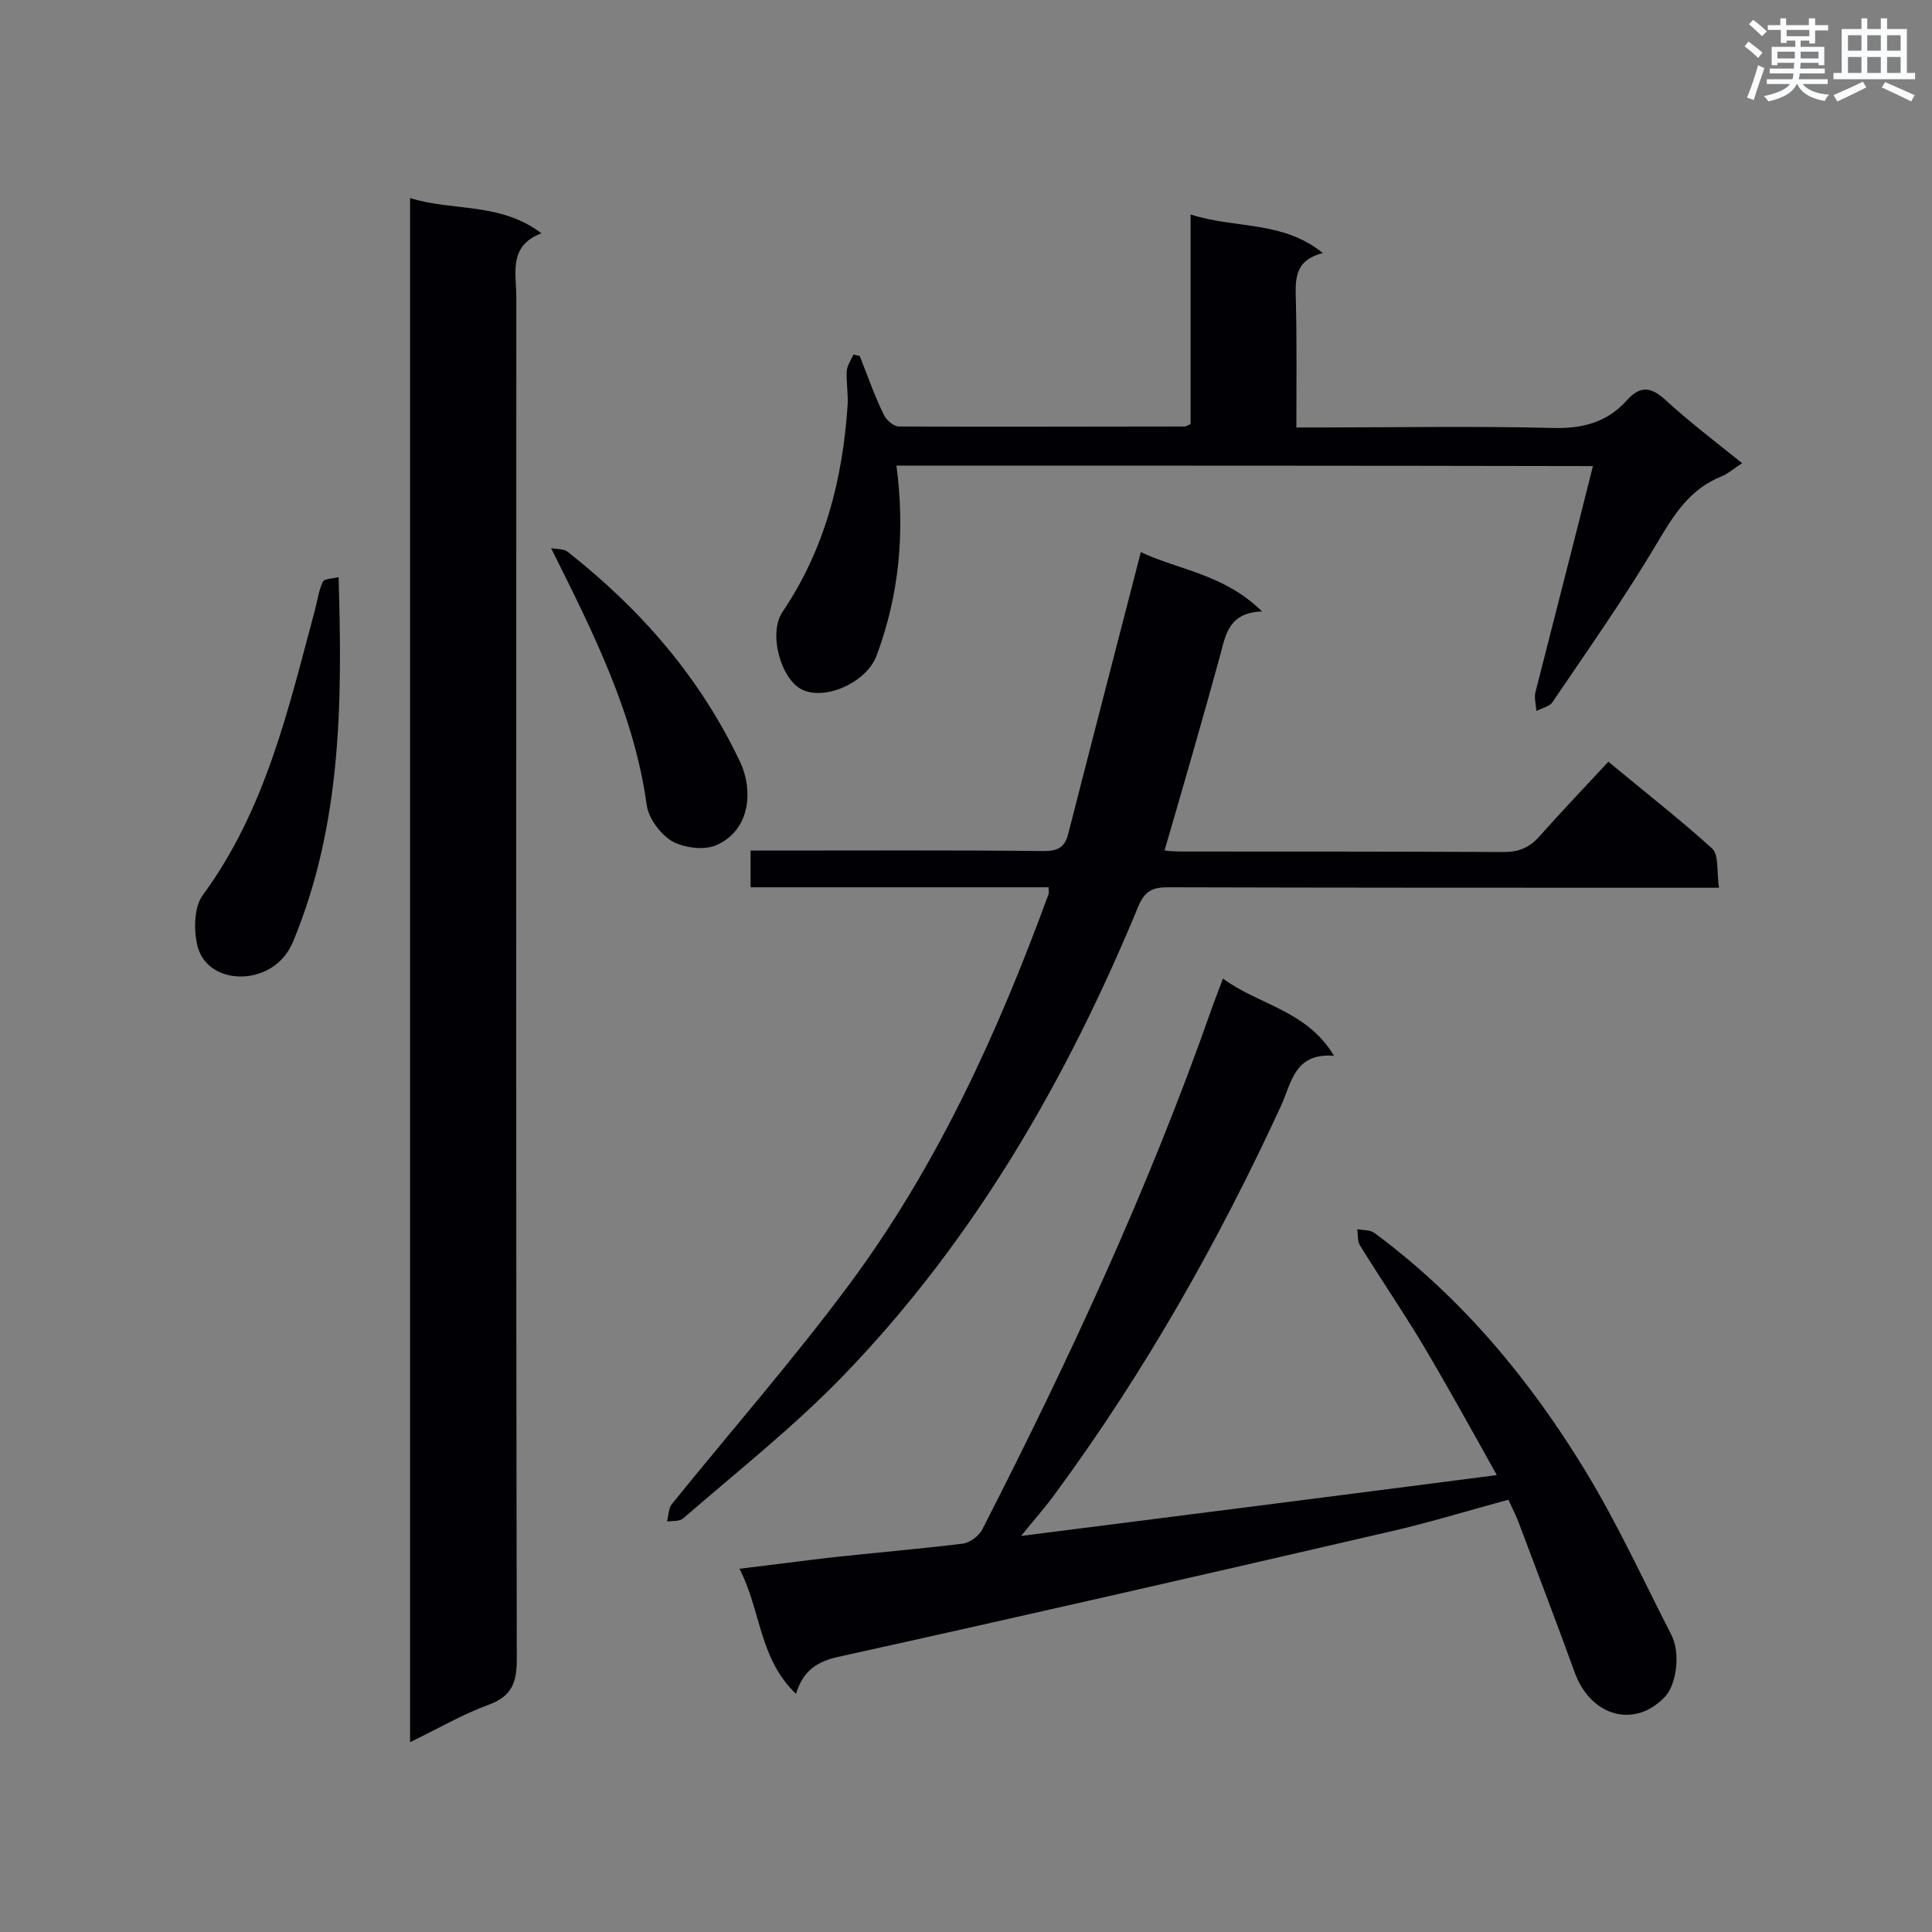 <svg enable-background="new 0 0 400 400" viewBox="0 0 400 400" xmlns="http://www.w3.org/2000/svg"><rect x="0" y="0" width="400" height="400" fill="#808080" stroke="none"/><g fill="#010105"><path d="m84.9 360.7c0-106.8 0-212.9 0-319.7 8.9 2.8 18.6.8 27.2 7.3-6.9 2.6-5.2 8.3-5.2 13.2 0 94-.1 187.9.1 281.9 0 4.8-.9 7.7-5.7 9.5-5.5 2-10.6 5-16.4 7.8z"/><path d="m164.8 350.7c-7.7-7.4-7.2-17.2-11.7-25.9 6.7-.8 12.6-1.6 18.6-2.3 9.2-1 18.5-1.8 27.6-2.9 1.5-.2 3.4-1.6 4.1-3 17.8-34.8 34.3-70.3 47.3-107.3.7-2 1.5-4 2.5-6.7 7.4 5.5 17.3 6.5 23 16-8.2-.7-8.8 5.6-11 10.4-13 28.2-28.3 55.2-46.7 80.2-2.1 2.9-4.5 5.6-7.1 8.8 33-4.2 65.4-8.3 98.5-12.6-5.2-9.3-10.2-18.4-15.5-27.3-4.1-6.8-8.6-13.4-12.8-20.2-.6-.9-.4-2.2-.6-3.4 1.2.2 2.7.1 3.6.8 18.1 13.4 32.2 30.4 43.8 49.5 6.6 10.9 11.9 22.5 17.7 33.8 1.9 3.9.9 10.2-1.3 12.6-6.3 6.8-15.5 4.2-18.8-5-3.8-10.5-7.8-20.9-11.7-31.3-.5-1.3-1.2-2.6-2-4.4-8.5 2.3-16.9 4.9-25.4 6.8-38 8.8-76 17.5-114.1 25.9-4.1 1.1-6.6 3-8 7.5z"/><path d="m261.3 126.6c-6.6.2-7.5 4.4-8.6 8.8-3.7 13.5-7.6 27-11.6 40.7.9.1 2.3.2 3.7.2 22.2 0 44.4 0 66.6.1 3 0 5.2-.9 7.2-3.1 4.6-5.2 9.4-10.2 14.4-15.6 7.8 6.5 14.9 12 21.5 18 1.4 1.3.9 4.8 1.4 8.1-2.4 0-4 0-5.7 0-36.1 0-72.3 0-108.4-.1-3.2 0-4.8.8-6.1 3.9-14.8 35.8-33.9 69-60.9 97-10.3 10.7-22.1 20-33.4 29.8-.7.6-2.2.5-3.3.6.3-1.2.3-2.7 1-3.6 12.2-15.1 25-29.7 36.6-45.3 18.3-24.6 30.9-52.3 41.4-81 .1-.2 0-.6 0-1.4-20.4 0-40.9 0-61.7 0 0-2.7 0-4.8 0-7.6h4.6c18.7 0 37.4-.1 56.1.1 3 0 4.4-.8 5.1-3.7 4.9-19.2 9.9-38.4 15-58.2 7.7 3.7 17.2 4.5 25.1 12.3z"/><path d="m185.6 96.4c1.8 13.7.6 26.7-4.1 39.3-2 5.5-10.5 9.4-15.4 7.1-4.4-2.1-7.1-11.6-4.1-16.1 8.8-13 12.5-27.6 13.5-43 .1-2.3-.3-4.6-.2-6.9.1-1.1.9-2.3 1.4-3.4.4.1.9.2 1.3.3 1.6 4 3 8.1 4.9 12 .5 1.2 2.1 2.6 3.2 2.6 19.7.1 39.5 0 59.2 0 .3 0 .5-.2 1.2-.5 0-14.1 0-28.4 0-43.4 9.2 3 19 1.2 27.4 8-6.1 1.5-5.7 5.7-5.6 10 .2 8.5.1 17 .1 26.1h5c16 0 31.9-.3 47.9.1 6.2.2 11.4-1.1 15.5-5.7 2.7-3 4.9-2.9 7.9-.2 5 4.6 10.4 8.7 16 13.2-1.6 1-2.8 2.1-4.2 2.7-6.6 2.6-9.9 7.9-13.4 13.8-6.7 11.3-14.3 22.1-21.7 33-.6.9-2.2 1.2-3.3 1.8-.1-1.3-.5-2.7-.2-3.9 3.9-15.4 7.9-30.8 11.9-46.8-48.6-.1-96.2-.1-144.2-.1z"/><path d="m70.1 119.5c.8 26 .6 51.3-9.4 75.4-1.8 4.4-5.5 6.7-9.5 7.2-4.5.5-9.3-1.5-10.4-6.6-.7-3.2-.6-7.8 1.2-10.2 13-17.7 17.7-38.5 23.2-59 .5-1.9.8-4 1.6-5.8.3-.7 1.9-.7 3.3-1z"/><path d="m114.1 113.5c1.2.2 2.7.1 3.5.8 15.1 11.9 27.4 26 35.7 43.6 2.5 5.4 2.3 13.7-4.8 17-2.5 1.2-6.7.7-9.3-.7-2.4-1.4-4.9-4.7-5.3-7.5-2.6-18.8-10.9-35.4-19.8-53.2z"/></g><path d="m361.2 9.6.8-1c.9.7 1.9 1.4 2.9 2.3l-.9 1.1c-1-1-2-1.8-2.8-2.4zm.5 10.6c.9-2.1 1.6-4.3 2.3-6.7.4.2.8.4 1.3.6-.7 2.1-1.5 4.3-2.2 6.6zm.4-15.2.9-.9c1 .8 2 1.6 2.8 2.4l-1 1c-.9-.9-1.8-1.7-2.7-2.5zm12.5-1.2h1.2v1.4h2.7v1.1h-2.7v2.7h-1.2v-.6h-1.8v1.3h4.9v3.8h-1.2v-.5h-3.7c0 .4-.1.9-.1 1.2h5.1v1h-5.2c0 .5-.1.9-.2 1.2h6v1h-5.2c1.1 1.3 2.9 2 5.5 2.2-.4.4-.7.8-.9 1.3-2.9-.5-4.8-1.6-5.7-3.5h-.1c-.8 1.7-2.7 2.9-5.9 3.6-.2-.4-.6-.8-.9-1.1 2.8-.6 4.6-1.4 5.4-2.5h-4.8v-1h5.3c.1-.3.2-.7.2-1.2h-4.9v-1h5c0-.4 0-.8.1-1.2h-3.5v.5h-1.2v-3.8h4.9v-1.3h-1.8v.5h-1.2v-2.7h-2.7v-1h2.6v-1.4h1.2v1.4h4.7v-1.4zm-6.6 8.3h3.6c0-.4 0-.9 0-1.4h-3.6zm1.9-4.6h4.7v-1.3h-4.7zm6.6 3.2h-3.7v1.4h3.7z" fill="#fafbfc"/><path d="m385.3 3.8h1.3v2.2h2.8v-2.2h1.3v2.2h4.1v9.1h1.7v1.3h-16.9v-1.3h1.7v-9.1h4.1v-2.2zm.4 13.1.7 1.2c-1.8.9-3.8 1.9-6 2.9-.2-.4-.5-.8-.8-1.3 2.3-1 4.3-1.9 6.1-2.8zm-3.1-6.4h2.8v-3.2h-2.8zm0 4.6h2.8v-3.3h-2.8zm4-4.6h2.8v-3.2h-2.8zm0 4.6h2.8v-3.3h-2.8zm3.7 1.9c2.1.9 4.1 1.8 6.1 2.7l-.7 1.3c-2.2-1.1-4.2-2-6.1-2.9zm3.2-9.7h-2.8v3.2h2.8zm-2.8 7.8h2.8v-3.3h-2.8z" fill="#fafbfc"/></svg>